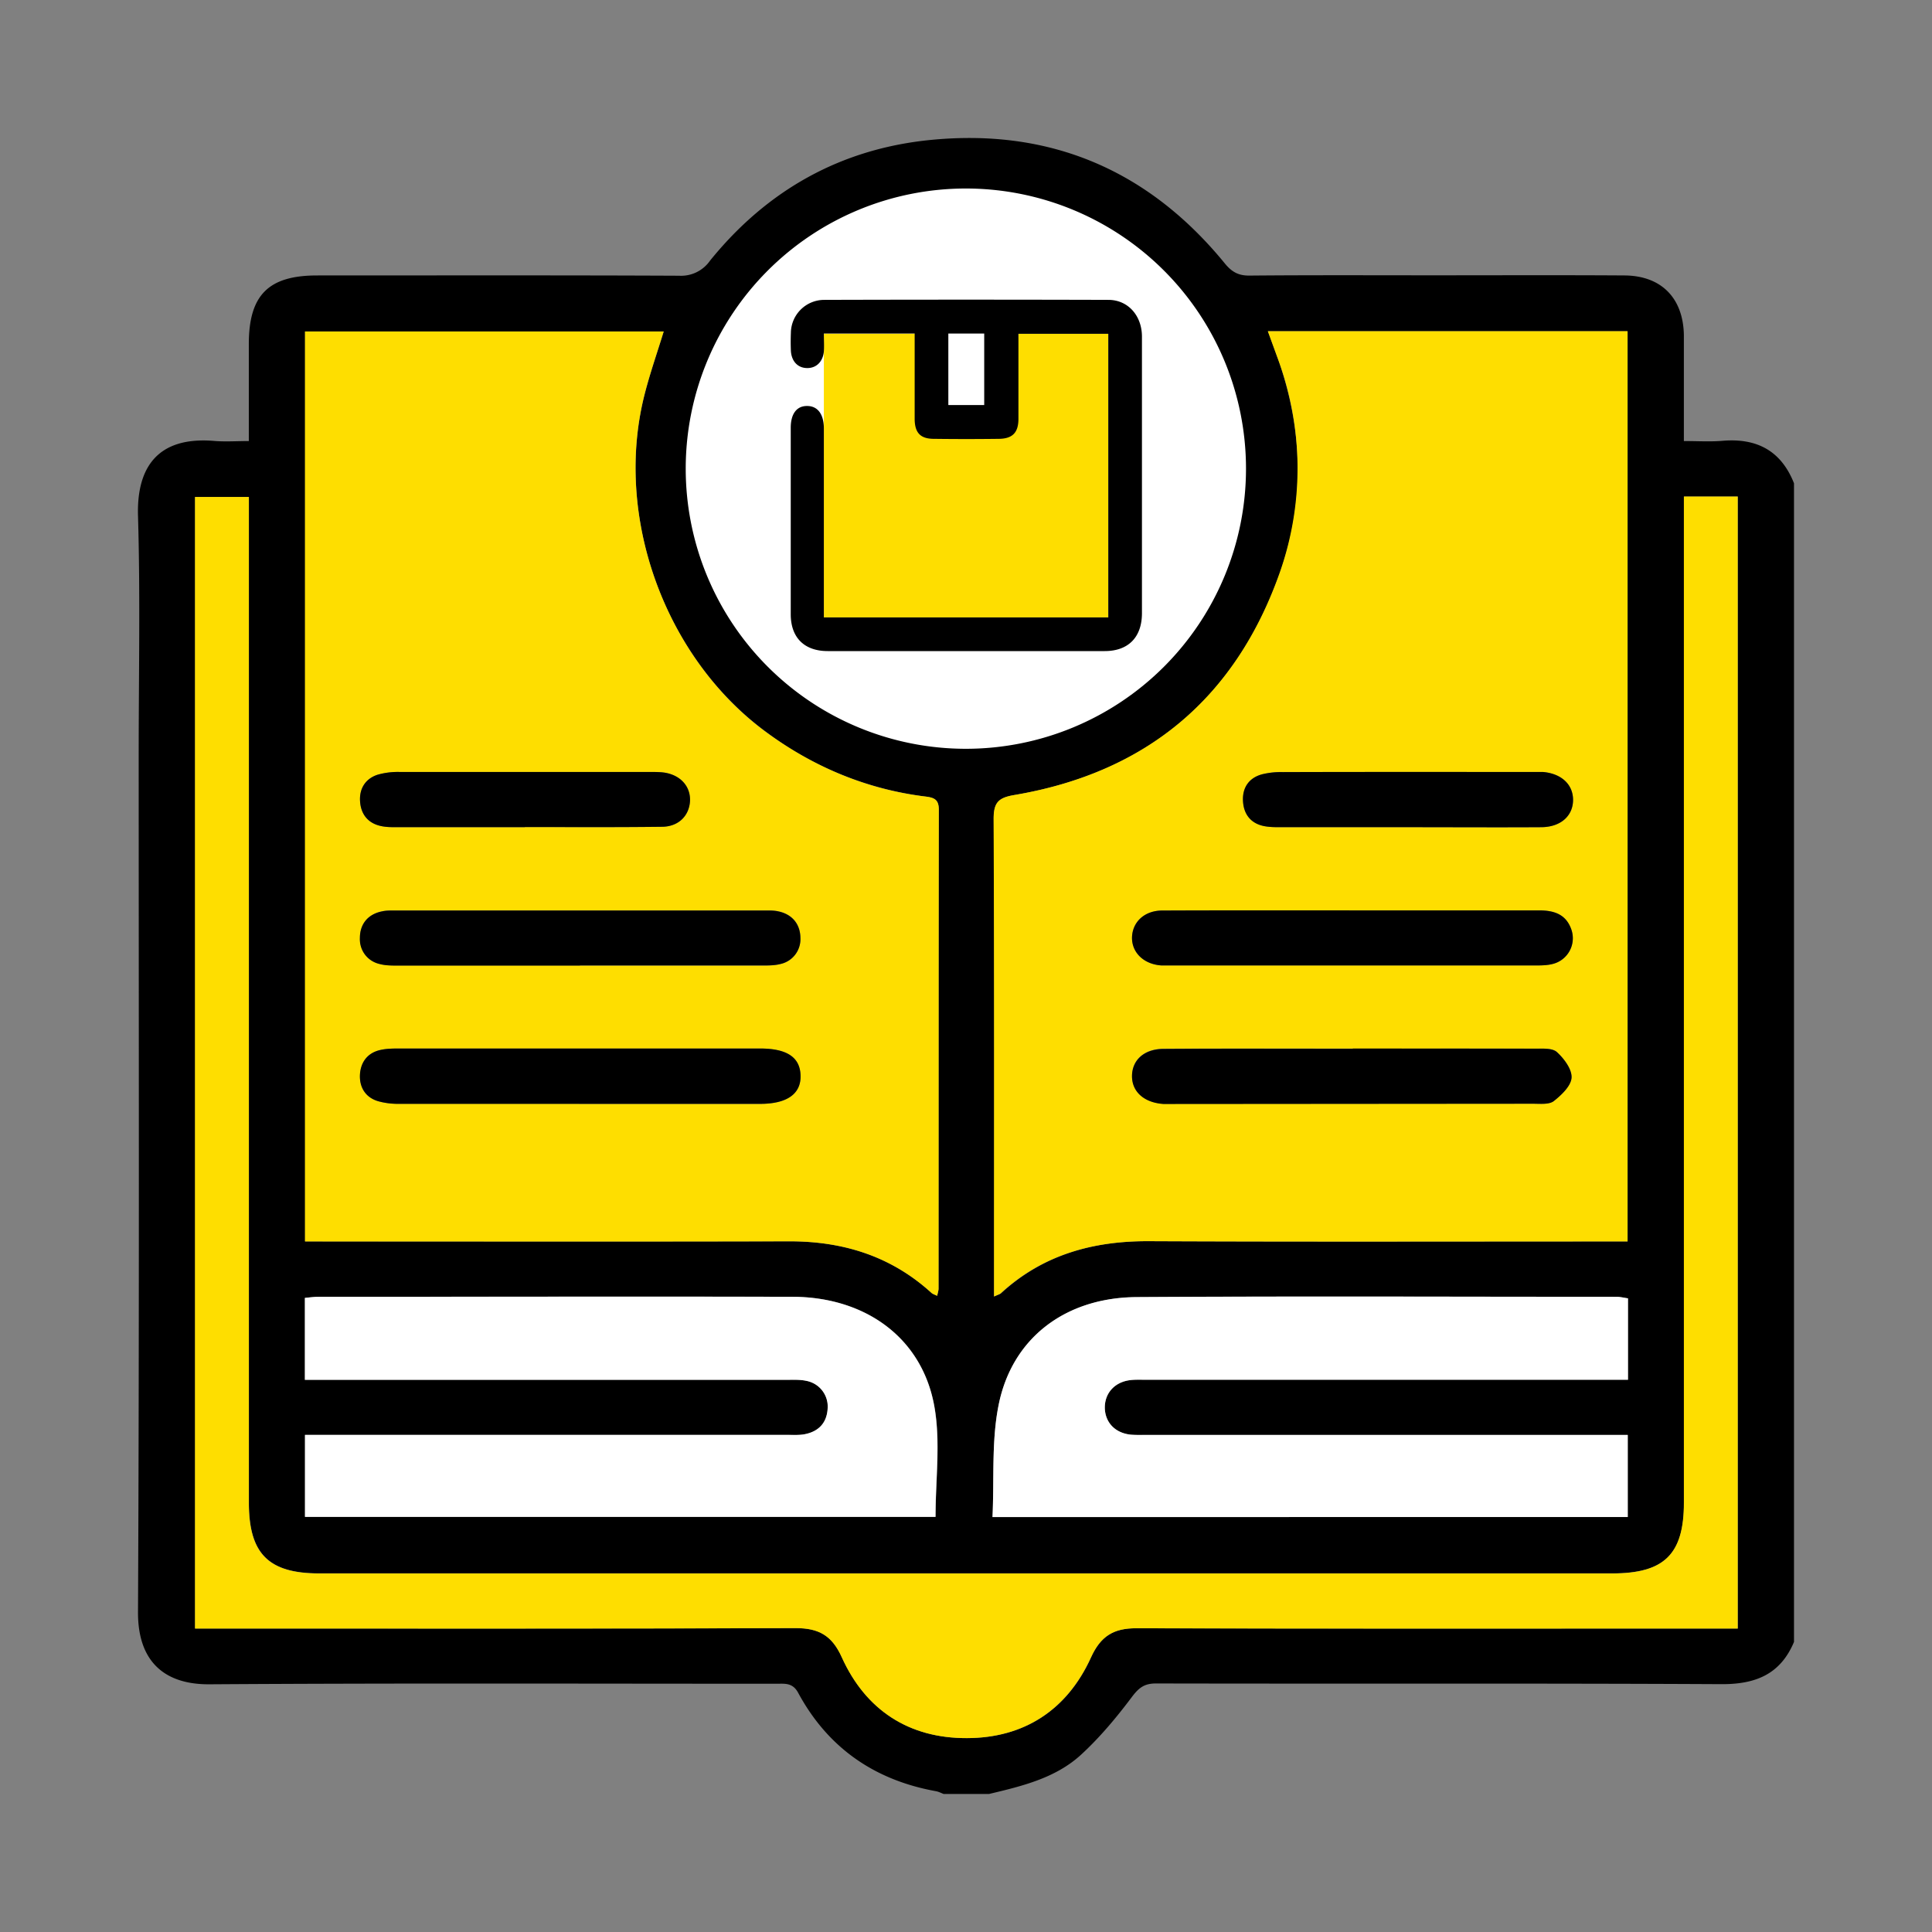 <svg xmlns="http://www.w3.org/2000/svg" fill="none" viewBox="0 0 14 14"><rect x="0" y="0" width="14" height="14" fill="#808080" stroke="none"/><path class="ic_a_guided_shipments" fill="#000" d="M7.166 13h-.328c-.017-.007-.035-.016-.054-.02-.445-.08-.784-.313-1-.713-.04-.075-.097-.066-.157-.066-1.37 0-2.74-.005-4.11.004-.313.002-.518-.153-.517-.522.01-2.07.005-4.14.005-6.212 0-.578.012-1.157-.005-1.734-.01-.352.144-.575.55-.542.08.007.162.001.253.001v-.702c0-.356.142-.498.495-.498.874 0 1.749-.002 2.623.002a.255.255 0 0 0 .224-.109c.416-.514.953-.814 1.61-.876.864-.082 1.574.225 2.123.899.05.06.098.086.177.085.449-.004.898-.002 1.347-.002.457 0 .913-.002 1.37.001.268.002.426.165.43.434v.766c.104 0 .194.006.283-.002.247-.02.422.073.515.308v8.396c-.1.238-.283.308-.53.306-1.365-.007-2.73-.002-4.094-.005-.085 0-.124.032-.174.098-.111.148-.232.293-.368.418-.185.17-.428.228-.668.285ZM4.81 2.402H2.211v6.594h.136c1.124 0 2.248.001 3.372-.001.39 0 .737.107 1.03.373.01.01.024.013.042.022.005-.024.01-.038.01-.053 0-1.156 0-2.312.002-3.469 0-.074-.033-.088-.097-.096A2.426 2.426 0 0 1 5.56 5.31c-.743-.54-1.119-1.574-.885-2.466.038-.146.088-.29.135-.442Zm2.394 6.993c.03-.014.042-.016.05-.023.304-.28.668-.38 1.074-.378 1.109.005 2.217.002 3.326.002h.14V2.4H9.188l.07.192c.182.515.2 1.036.02 1.55-.322.916-.97 1.457-1.927 1.619-.115.02-.15.054-.15.172.005 1.106.003 2.211.003 3.317v.145Zm4.999-5.797v7.29c0 .374-.141.513-.519.513h-9.37c-.368 0-.51-.143-.51-.512V3.601h-.39v8.2h.148c1.402 0 2.803.002 4.205-.003.168 0 .262.054.333.21.174.386.489.589.908.587.413-.001.725-.203.898-.584.07-.154.163-.213.331-.212 1.406.004 2.811.002 4.217.002h.139V3.598h-.39Zm-3.203-.206a2 2 0 0 0-1.996-1.999 2.004 2.004 0 0 0-1.997 2.011c.007 1.104.909 2.001 2.003 1.993a2.001 2.001 0 0 0 1.99-2.005Zm-6.79 6.606h3.493c.047 0 .095-.001.14.008.1.02.163.105.155.204-.007.103-.067.163-.166.183-.042.007-.086.004-.129.004H2.21v.594H6.78c0-.273.038-.545-.009-.801-.089-.494-.496-.792-1.028-.793-1.144-.003-2.288 0-3.432 0-.034 0-.068.005-.101.008v.593Zm4.983.995h4.603v-.595H8.31c-.039 0-.078.002-.117-.002-.11-.011-.183-.086-.187-.19-.003-.108.069-.19.183-.205.039-.004.078-.002.117-.002h3.491v-.59c-.03-.005-.056-.011-.082-.011-1.16-.001-2.32-.006-3.48.002-.518.003-.903.298-.999.783-.052.26-.031.534-.044.81Z"/><path class="ic_a_guided_shipments" fill="#FEDE00" d="M4.809 2.402c-.047.153-.097.296-.135.442-.233.892.142 1.926.885 2.467.345.25.725.41 1.147.461.065.008.097.022.097.096-.002 1.157-.001 2.313-.002 3.47 0 .014-.005.029-.01.052-.018-.009-.032-.013-.042-.022-.292-.266-.64-.374-1.03-.373-1.124.003-2.248.001-3.372.001H2.21V2.402h2.598Zm-.606 4.595h1.323c.043 0 .087 0 .128-.011a.184.184 0 0 0 .146-.19c0-.097-.056-.169-.157-.192-.037-.008-.077-.006-.116-.006H2.882c-.04 0-.08-.002-.117.006-.1.023-.156.093-.157.192 0 .094.05.165.145.19.041.01.085.01.128.01h1.323Zm-.005 1.002h1.31c.196 0 .298-.073.293-.207-.004-.13-.099-.194-.293-.194h-2.61c-.046 0-.094 0-.139.01-.096.02-.147.09-.15.183-.004.09.04.16.128.188.051.016.108.019.162.019h1.299V8Zm-.395-2.005v-.001c.332 0 .664.003.995-.002.12-.001.196-.08.202-.186.005-.105-.067-.187-.183-.206-.034-.006-.07-.005-.105-.005H2.897a.54.54 0 0 0-.161.02c-.088.028-.132.1-.127.19.005.094.056.162.153.182.041.009.085.008.128.008h.913ZM7.203 9.395V9.25c0-1.106.002-2.211-.003-3.317 0-.118.035-.153.15-.172.957-.162 1.605-.703 1.926-1.619a2.28 2.28 0 0 0-.019-1.55l-.07-.192h2.607v6.596h-.141c-1.109 0-2.217.003-3.326-.002-.406-.002-.77.097-1.075.377-.007.007-.019.01-.049.024Zm2.602-2.798-1.381.001c-.13 0-.219.083-.221.195-.002.11.086.195.214.203h2.703c.043 0 .087 0 .128-.01a.192.192 0 0 0 .137-.254c-.04-.11-.129-.136-.235-.135H9.804Zm-.002 1.001c-.457 0-.913-.001-1.37.001-.142.001-.229.08-.23.197-.001.114.087.193.227.202H11.11c.05 0 .114.007.148-.019.056-.043.126-.11.13-.17.004-.06-.055-.138-.106-.186-.033-.03-.104-.024-.157-.024-.441-.002-.882 0-1.323 0Zm.385-1.604c.328 0 .656.002.984 0 .14-.002.228-.084.227-.2-.002-.112-.087-.189-.22-.2H9.295a.572.572 0 0 0-.15.017c-.095.026-.142.098-.137.193.004.1.06.167.163.184.042.007.086.006.129.006h.89Z"/><path class="ic_a_guided_shipments" fill="#FEDE00" d="M12.202 3.598h.39v8.203h-.139c-1.406 0-2.811.002-4.217-.002-.168-.001-.261.058-.331.212-.173.38-.485.583-.898.584-.419.002-.734-.201-.908-.587-.07-.155-.165-.21-.333-.21-1.402.005-2.803.003-4.205.003h-.148v-8.2h.39V10.89c0 .369.142.512.509.512h9.37c.379 0 .52-.14.52-.514V3.598Z"/><path class="ic_a_guided_shipments" fill="#fff" d="M2.209 9.998v-.593c.033-.003.067-.008.1-.008 1.145 0 2.289-.002 3.433 0 .532.002.94.3 1.028.793.046.257.009.528.009.802H2.21v-.594h3.492c.043 0 .087.003.128-.005.1-.019.16-.08.167-.183a.19.19 0 0 0-.155-.204c-.045-.01-.093-.007-.14-.007H2.208ZM7.192 10.993c.013-.276-.008-.55.044-.81.096-.485.482-.78 1-.784 1.16-.007 2.319-.002 3.479-.002.026 0 .052.007.082.011v.59h-3.49c-.04 0-.08-.002-.118.003-.114.014-.186.097-.183.205.004.104.076.178.187.19.039.003.078.002.117.002h3.485v.595H7.192Z"/><path class="ic_a_guided_shipments" fill="#000" d="M4.203 6.997H2.881c-.043 0-.087 0-.128-.011a.183.183 0 0 1-.145-.19c0-.098.056-.17.157-.191.037-.009.077-.007.116-.007h2.645c.04 0 .08-.002.117.007.1.022.156.094.157.192a.184.184 0 0 1-.147.189c-.04.01-.084.01-.127.01H4.203ZM4.198 7.999h-1.3a.539.539 0 0 1-.16-.02c-.089-.027-.133-.099-.13-.188.004-.093.055-.163.151-.183.045-.01.093-.01.14-.01h2.61c.193 0 .288.063.292.194.005.134-.097.207-.293.207h-1.31ZM3.803 5.994H2.89c-.043 0-.087.001-.128-.008-.097-.02-.148-.088-.153-.182-.005-.09.039-.161.127-.19a.53.53 0 0 1 .16-.02h1.816c.035 0 .07 0 .105.005.116.019.188.101.183.206-.006.106-.083.185-.202.186-.331.004-.663.002-.995.002v.001ZM9.805 6.597h1.345c.107 0 .195.025.235.134a.192.192 0 0 1-.137.255c-.04.01-.085.01-.128.01H8.417c-.128-.008-.216-.093-.214-.203.003-.112.09-.195.22-.195.461-.002.922-.001 1.382-.001ZM9.803 7.598l1.322.001c.054 0 .124-.005.157.025.052.047.11.125.106.186-.004.06-.074.126-.13.17-.034.025-.098.018-.148.018L8.49 8H8.43c-.14-.01-.228-.089-.227-.203.001-.116.089-.196.23-.196.457-.003.913-.001 1.37-.001ZM10.189 5.994h-.89c-.043 0-.086.001-.129-.006-.103-.016-.158-.085-.163-.184-.005-.095.042-.167.138-.193a.572.572 0 0 1 .15-.016c.605-.002 1.21-.001 1.815-.001h.07c.133.011.218.089.219.2.001.116-.087.198-.227.2-.328.002-.655 0-.983 0Z"/><path class="ic_a_guided_shipments" fill="#fff" d="M7 5.426a2.03 2.03 0 1 0-.002-4.06A2.03 2.03 0 0 0 7 5.426Z"/><path class="ic_a_guided_shipments" fill="#000" d="M7.576 3.692c-.02 0-.042.002-.063 0-.068-.004-.108-.041-.116-.108-.008-.065.036-.119.104-.128a.742.742 0 0 1 .135-.002c.078.005.13.059.126.127-.003.065-.054.109-.13.112h-.056Z"/><path class="ic_a_guided_shipments" fill="#FEDE00" d="M5.97 2.418v2.056h2.061V2.419H7.38l-.083.695-.602-.034v-.662H5.97Z"/><path class="ic_a_guided_shipments" fill="#000" d="M5.97 4.474h2.061V2.419H7.38v.619c-.001.098-.044.141-.142.142-.157.002-.314.002-.47 0-.098 0-.139-.043-.14-.143v-.62H5.97c0 .045.003.088 0 .13-.007.075-.056.122-.123.12-.067-.001-.112-.05-.116-.126a1.545 1.545 0 0 1 0-.128.242.242 0 0 1 .24-.24 343.6 343.6 0 0 1 2.061 0c.142 0 .242.114.243.264V4.443c0 .174-.098.275-.27.275H5.998c-.17 0-.268-.098-.268-.267V3.1c0-.101.043-.158.117-.158.077-.001.123.058.123.163v1.369Zm.902-2.057v.518h.26v-.518h-.26Z"/></svg>